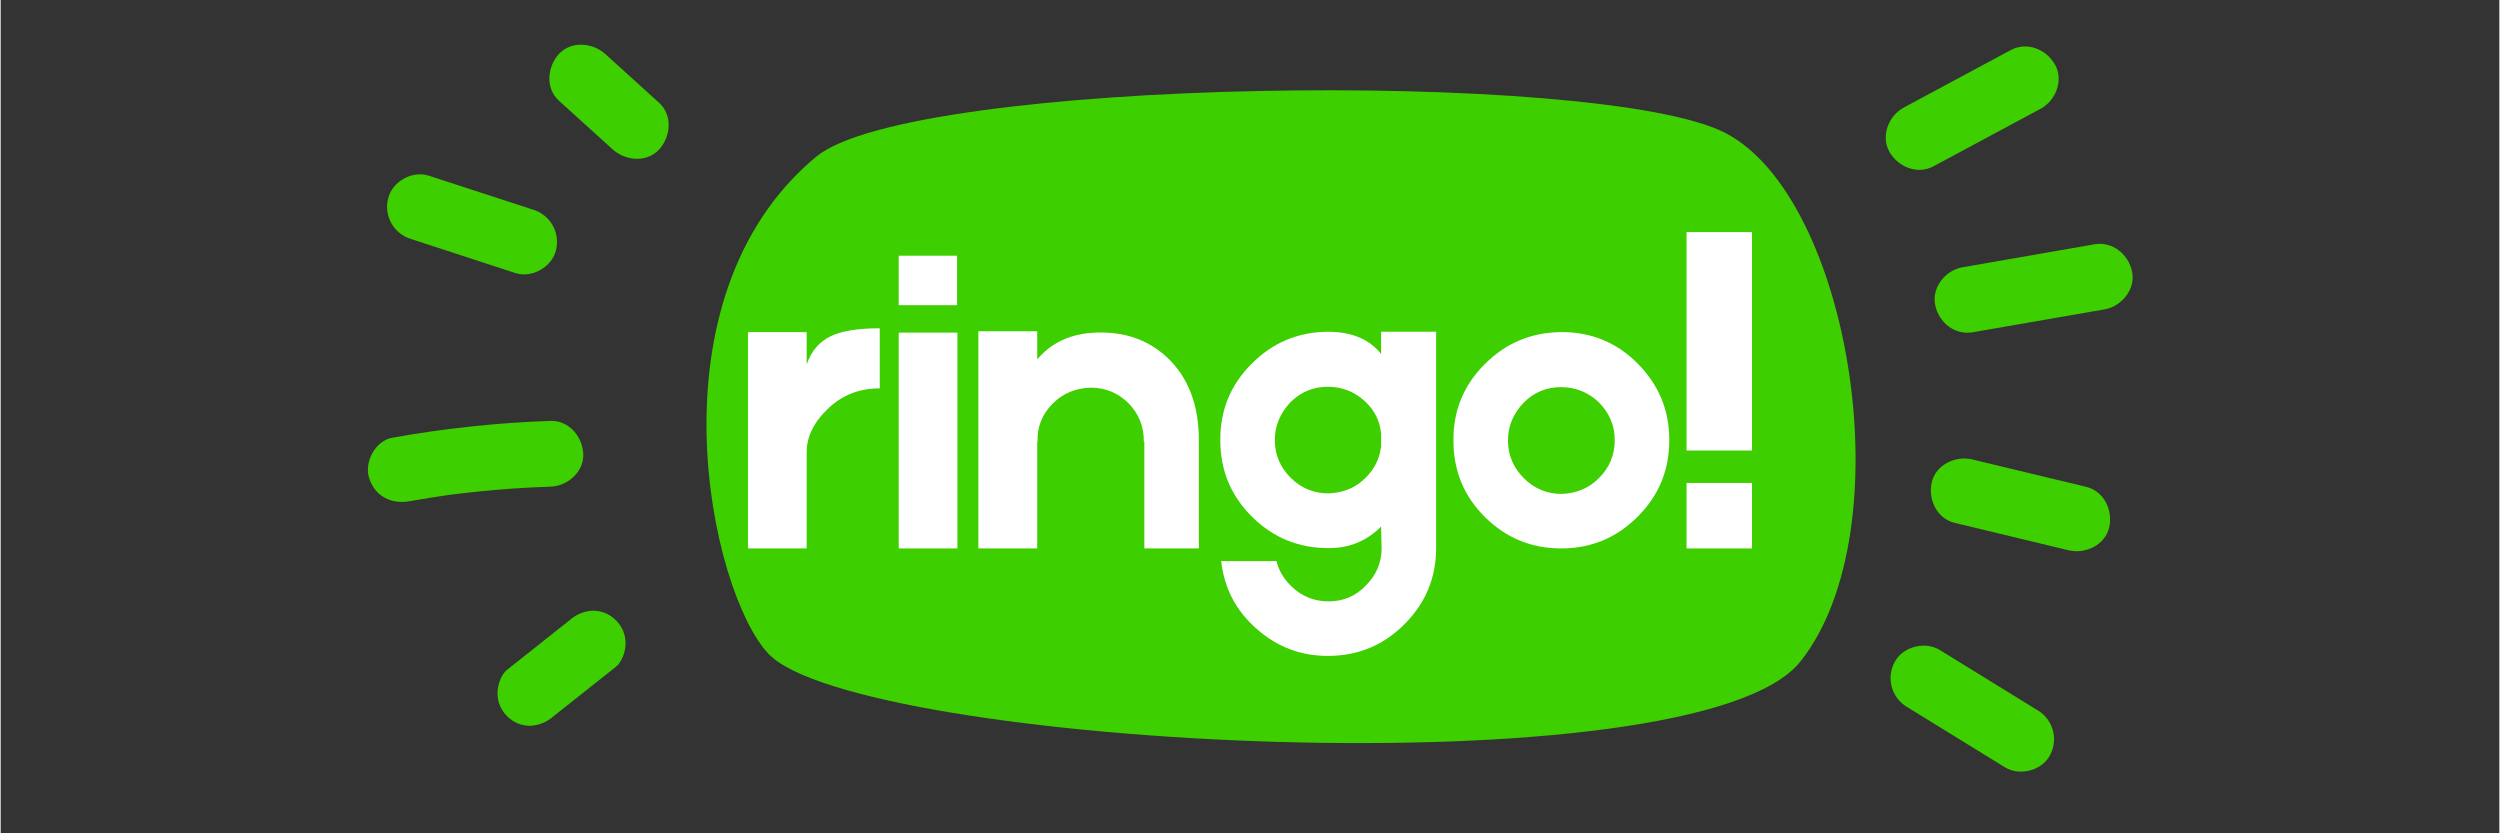 <svg xmlns="http://www.w3.org/2000/svg" xmlns:xlink="http://www.w3.org/1999/xlink" width="300" zoomAndPan="magnify" viewBox="0 0 224.88 75" height="100" preserveAspectRatio="xMidYMid meet" version="1.0"><rect x="0" y="0" width="224.88" height="75" fill="#333333" stroke="none"/><defs><g/></defs><path fill="#3ecf00" d="M 73.395 14.105 C 58.02 26.867 63.906 53.387 69.109 58.848 C 77.086 67.227 152.602 71.379 161.992 59.52 C 171.379 47.66 166.465 17.746 155.203 11.957 C 143.938 6.172 81.988 6.973 73.395 14.105 Z M 73.395 14.105 " fill-opacity="1" fill-rule="nonzero"/><path fill="#3ecf00" d="M 184.891 5.816 C 184.121 4.445 182.375 3.719 180.914 4.504 L 171.293 9.672 C 169.93 10.402 169.188 12.211 169.98 13.648 C 170.75 15.02 172.496 15.746 173.961 14.961 L 183.586 9.793 C 184.949 9.062 185.691 7.238 184.891 5.816 Z M 184.891 5.816 " fill-opacity="1" fill-rule="nonzero"/><path fill="#3ecf00" d="M 191.828 24.449 C 191.508 22.891 190.07 21.703 188.438 21.988 L 176.562 24.055 C 175.039 24.32 173.781 25.863 174.105 27.445 C 174.43 29.027 175.863 30.184 177.496 29.902 L 189.367 27.84 C 190.895 27.57 192.152 26.031 191.828 24.449 Z M 191.828 24.449 " fill-opacity="1" fill-rule="nonzero"/><path fill="#3ecf00" d="M 183.348 63.941 L 174.52 58.5 C 173.203 57.688 171.207 58.184 170.473 59.562 C 170.281 59.906 170.164 60.27 170.113 60.656 C 170.066 61.047 170.094 61.43 170.191 61.805 C 170.293 62.184 170.461 62.527 170.695 62.84 C 170.93 63.152 171.215 63.41 171.547 63.613 L 180.375 69.051 C 181.695 69.867 183.691 69.371 184.426 67.992 C 184.613 67.648 184.734 67.285 184.781 66.898 C 184.828 66.508 184.805 66.125 184.703 65.75 C 184.602 65.371 184.438 65.027 184.203 64.715 C 183.969 64.402 183.684 64.145 183.348 63.941 Z M 183.348 63.941 " fill-opacity="1" fill-rule="nonzero"/><path fill="#3ecf00" d="M 59.266 9.258 L 54.422 4.867 C 53.273 3.832 51.352 3.652 50.234 4.867 C 49.195 6.004 49.008 7.945 50.234 9.055 L 55.082 13.445 C 56.227 14.484 58.148 14.664 59.266 13.445 C 60.309 12.312 60.492 10.371 59.266 9.258 Z M 59.266 9.258 " fill-opacity="1" fill-rule="nonzero"/><path fill="#3ecf00" d="M 52.434 40.84 C 52.363 39.281 51.129 37.82 49.473 37.879 C 44.688 38.047 39.945 38.551 35.234 39.398 C 33.703 39.672 32.691 41.625 33.168 43.039 C 33.695 44.684 35.168 45.398 36.809 45.109 C 37.938 44.91 39.07 44.727 40.207 44.562 C 40.367 44.539 41.109 44.422 40.395 44.535 C 40.641 44.5 40.887 44.473 41.129 44.445 C 41.699 44.375 42.27 44.309 42.844 44.25 C 45.047 44.023 47.258 43.871 49.473 43.801 C 51.02 43.75 52.508 42.477 52.434 40.84 Z M 52.434 40.84 " fill-opacity="1" fill-rule="nonzero"/><path fill="#3ecf00" d="M 55.379 55.828 C 54.801 55.254 54.102 54.965 53.281 54.961 C 52.484 55.008 51.785 55.297 51.191 55.828 L 45.582 60.277 C 45.023 60.715 44.715 61.699 44.715 62.367 C 44.719 63.184 45.008 63.883 45.582 64.461 C 46.16 65.031 46.855 65.32 47.668 65.324 C 48.465 65.277 49.164 64.988 49.762 64.457 L 55.375 60.008 C 55.926 59.578 56.242 58.594 56.242 57.922 C 56.238 57.109 55.949 56.41 55.379 55.828 Z M 55.379 55.828 " fill-opacity="1" fill-rule="nonzero"/><path fill="#3ecf00" d="M 47.91 18.867 L 38.508 15.805 C 37.035 15.324 35.211 16.363 34.871 17.875 C 34.773 18.25 34.75 18.633 34.805 19.02 C 34.855 19.406 34.98 19.77 35.172 20.109 C 35.363 20.449 35.613 20.738 35.918 20.98 C 36.223 21.227 36.562 21.402 36.938 21.512 L 46.336 24.578 C 47.809 25.059 49.633 24.02 49.98 22.512 C 50.074 22.133 50.098 21.75 50.043 21.363 C 49.992 20.977 49.867 20.613 49.676 20.273 C 49.484 19.938 49.234 19.645 48.93 19.402 C 48.625 19.156 48.285 18.98 47.91 18.867 Z M 47.91 18.867 " fill-opacity="1" fill-rule="nonzero"/><path fill="#3ecf00" d="M 187.699 43.816 L 177.438 41.348 C 175.934 40.988 174.16 41.824 173.797 43.414 C 173.449 44.941 174.254 46.672 175.863 47.059 L 186.125 49.527 C 187.629 49.887 189.406 49.051 189.77 47.457 C 190.113 45.945 189.312 44.203 187.699 43.816 Z M 187.699 43.816 " fill-opacity="1" fill-rule="nonzero"/><g fill="#ffffff" fill-opacity="1"><g transform="translate(66.117, 49.358)"><g><path d="M 6.422 -16.562 C 6.848 -17.77 7.566 -18.613 8.578 -19.094 C 9.555 -19.57 11.031 -19.812 13 -19.812 L 13 -14.406 C 11.082 -14.406 9.484 -13.75 8.203 -12.438 C 7.016 -11.281 6.422 -10.008 6.422 -8.625 L 6.422 0 L 1.141 0 L 1.141 -19.469 L 6.422 -19.469 Z M 6.422 -16.562 "/></g></g></g><g fill="#ffffff" fill-opacity="1"><g transform="translate(79.685, 49.358)"><g><path d="M 6.391 -26.344 L 6.391 -21.891 L 1.141 -21.891 L 1.141 -26.344 Z M 6.422 -19.422 L 6.422 0 L 1.141 0 L 1.141 -19.422 Z M 6.422 -19.422 "/></g></g></g><g fill="#ffffff" fill-opacity="1"><g transform="translate(87.244, 49.358)"><g><path d="M 10.812 -19.391 C 13.582 -19.617 15.875 -18.898 17.688 -17.234 C 19.625 -15.441 20.594 -12.938 20.594 -9.719 L 20.594 0 L 15.688 0 L 15.688 -9.594 L 15.641 -9.594 L 15.641 -9.672 C 15.641 -11.004 15.176 -12.141 14.25 -13.078 C 13.312 -14.004 12.176 -14.469 10.844 -14.469 C 9.488 -14.426 8.359 -13.953 7.453 -13.047 C 6.492 -12.086 6.035 -10.953 6.078 -9.641 L 6.078 -9.594 L 6.047 -9.594 L 6.047 0 L 0.75 0 L 0.75 -19.547 L 6.047 -19.547 L 6.047 -17.016 C 7.234 -18.422 8.82 -19.211 10.812 -19.391 Z M 10.812 -19.391 "/></g></g></g><g fill="#ffffff" fill-opacity="1"><g transform="translate(108.597, 49.358)"><g><path d="M 15.641 -19.5 L 20.594 -19.5 L 20.594 -0.031 C 20.594 2.633 19.648 4.91 17.766 6.797 C 15.898 8.691 13.633 9.648 10.969 9.672 C 8.469 9.703 6.285 8.883 4.422 7.219 C 2.578 5.602 1.52 3.578 1.25 1.141 L 6.234 1.141 C 6.41 1.941 6.836 2.68 7.516 3.359 C 8.453 4.297 9.586 4.766 10.922 4.766 C 12.254 4.766 13.375 4.285 14.281 3.328 C 15.219 2.391 15.688 1.27 15.688 -0.031 L 15.641 -1.969 C 14.359 -0.676 12.801 -0.031 10.969 -0.031 C 8.27 -0.008 5.961 -0.941 4.047 -2.828 C 2.129 -4.723 1.172 -7.02 1.172 -9.719 C 1.148 -12.414 2.082 -14.707 3.969 -16.594 C 5.852 -18.508 8.145 -19.477 10.844 -19.5 C 12.988 -19.5 14.586 -18.832 15.641 -17.5 Z M 15.641 -10.312 C 15.547 -11.426 15.082 -12.383 14.25 -13.188 C 13.289 -14.094 12.156 -14.547 10.844 -14.547 C 9.531 -14.547 8.41 -14.082 7.484 -13.156 C 6.547 -12.164 6.078 -11.031 6.078 -9.75 C 6.078 -8.438 6.555 -7.301 7.516 -6.344 C 8.453 -5.414 9.586 -4.953 10.922 -4.953 C 12.285 -5.004 13.406 -5.484 14.281 -6.391 C 15.062 -7.172 15.516 -8.102 15.641 -9.188 Z M 15.641 -10.312 "/></g></g></g><g fill="#ffffff" fill-opacity="1"><g transform="translate(130.329, 49.358)"><g><path d="M 10.094 -19.469 C 12.789 -19.488 15.082 -18.555 16.969 -16.672 C 18.883 -14.754 19.844 -12.461 19.844 -9.797 C 19.863 -7.098 18.93 -4.801 17.047 -2.906 C 15.16 -0.988 12.879 -0.02 10.203 0 C 7.504 0.02 5.195 -0.91 3.281 -2.797 C 1.375 -4.68 0.422 -6.973 0.422 -9.672 C 0.391 -12.367 1.32 -14.664 3.219 -16.562 C 5.102 -18.469 7.395 -19.438 10.094 -19.469 Z M 13.531 -6.344 C 14.469 -7.281 14.938 -8.414 14.938 -9.75 C 14.938 -11.062 14.457 -12.195 13.5 -13.156 C 12.539 -14.062 11.406 -14.516 10.094 -14.516 C 8.781 -14.516 7.66 -14.047 6.734 -13.109 C 5.797 -12.129 5.328 -11 5.328 -9.719 C 5.328 -8.406 5.805 -7.27 6.766 -6.312 C 7.703 -5.375 8.836 -4.906 10.172 -4.906 C 11.523 -4.957 12.645 -5.438 13.531 -6.344 Z M 13.531 -6.344 "/></g></g></g><g fill="#ffffff" fill-opacity="1"><g transform="translate(150.587, 49.358)"><g><path d="M 1.141 -28.469 L 7.031 -28.469 L 7.031 -8.812 L 1.141 -8.812 Z M 1.141 0 L 1.141 -5.891 L 7.031 -5.891 L 7.031 0 Z M 1.141 0 "/></g></g></g></svg>
